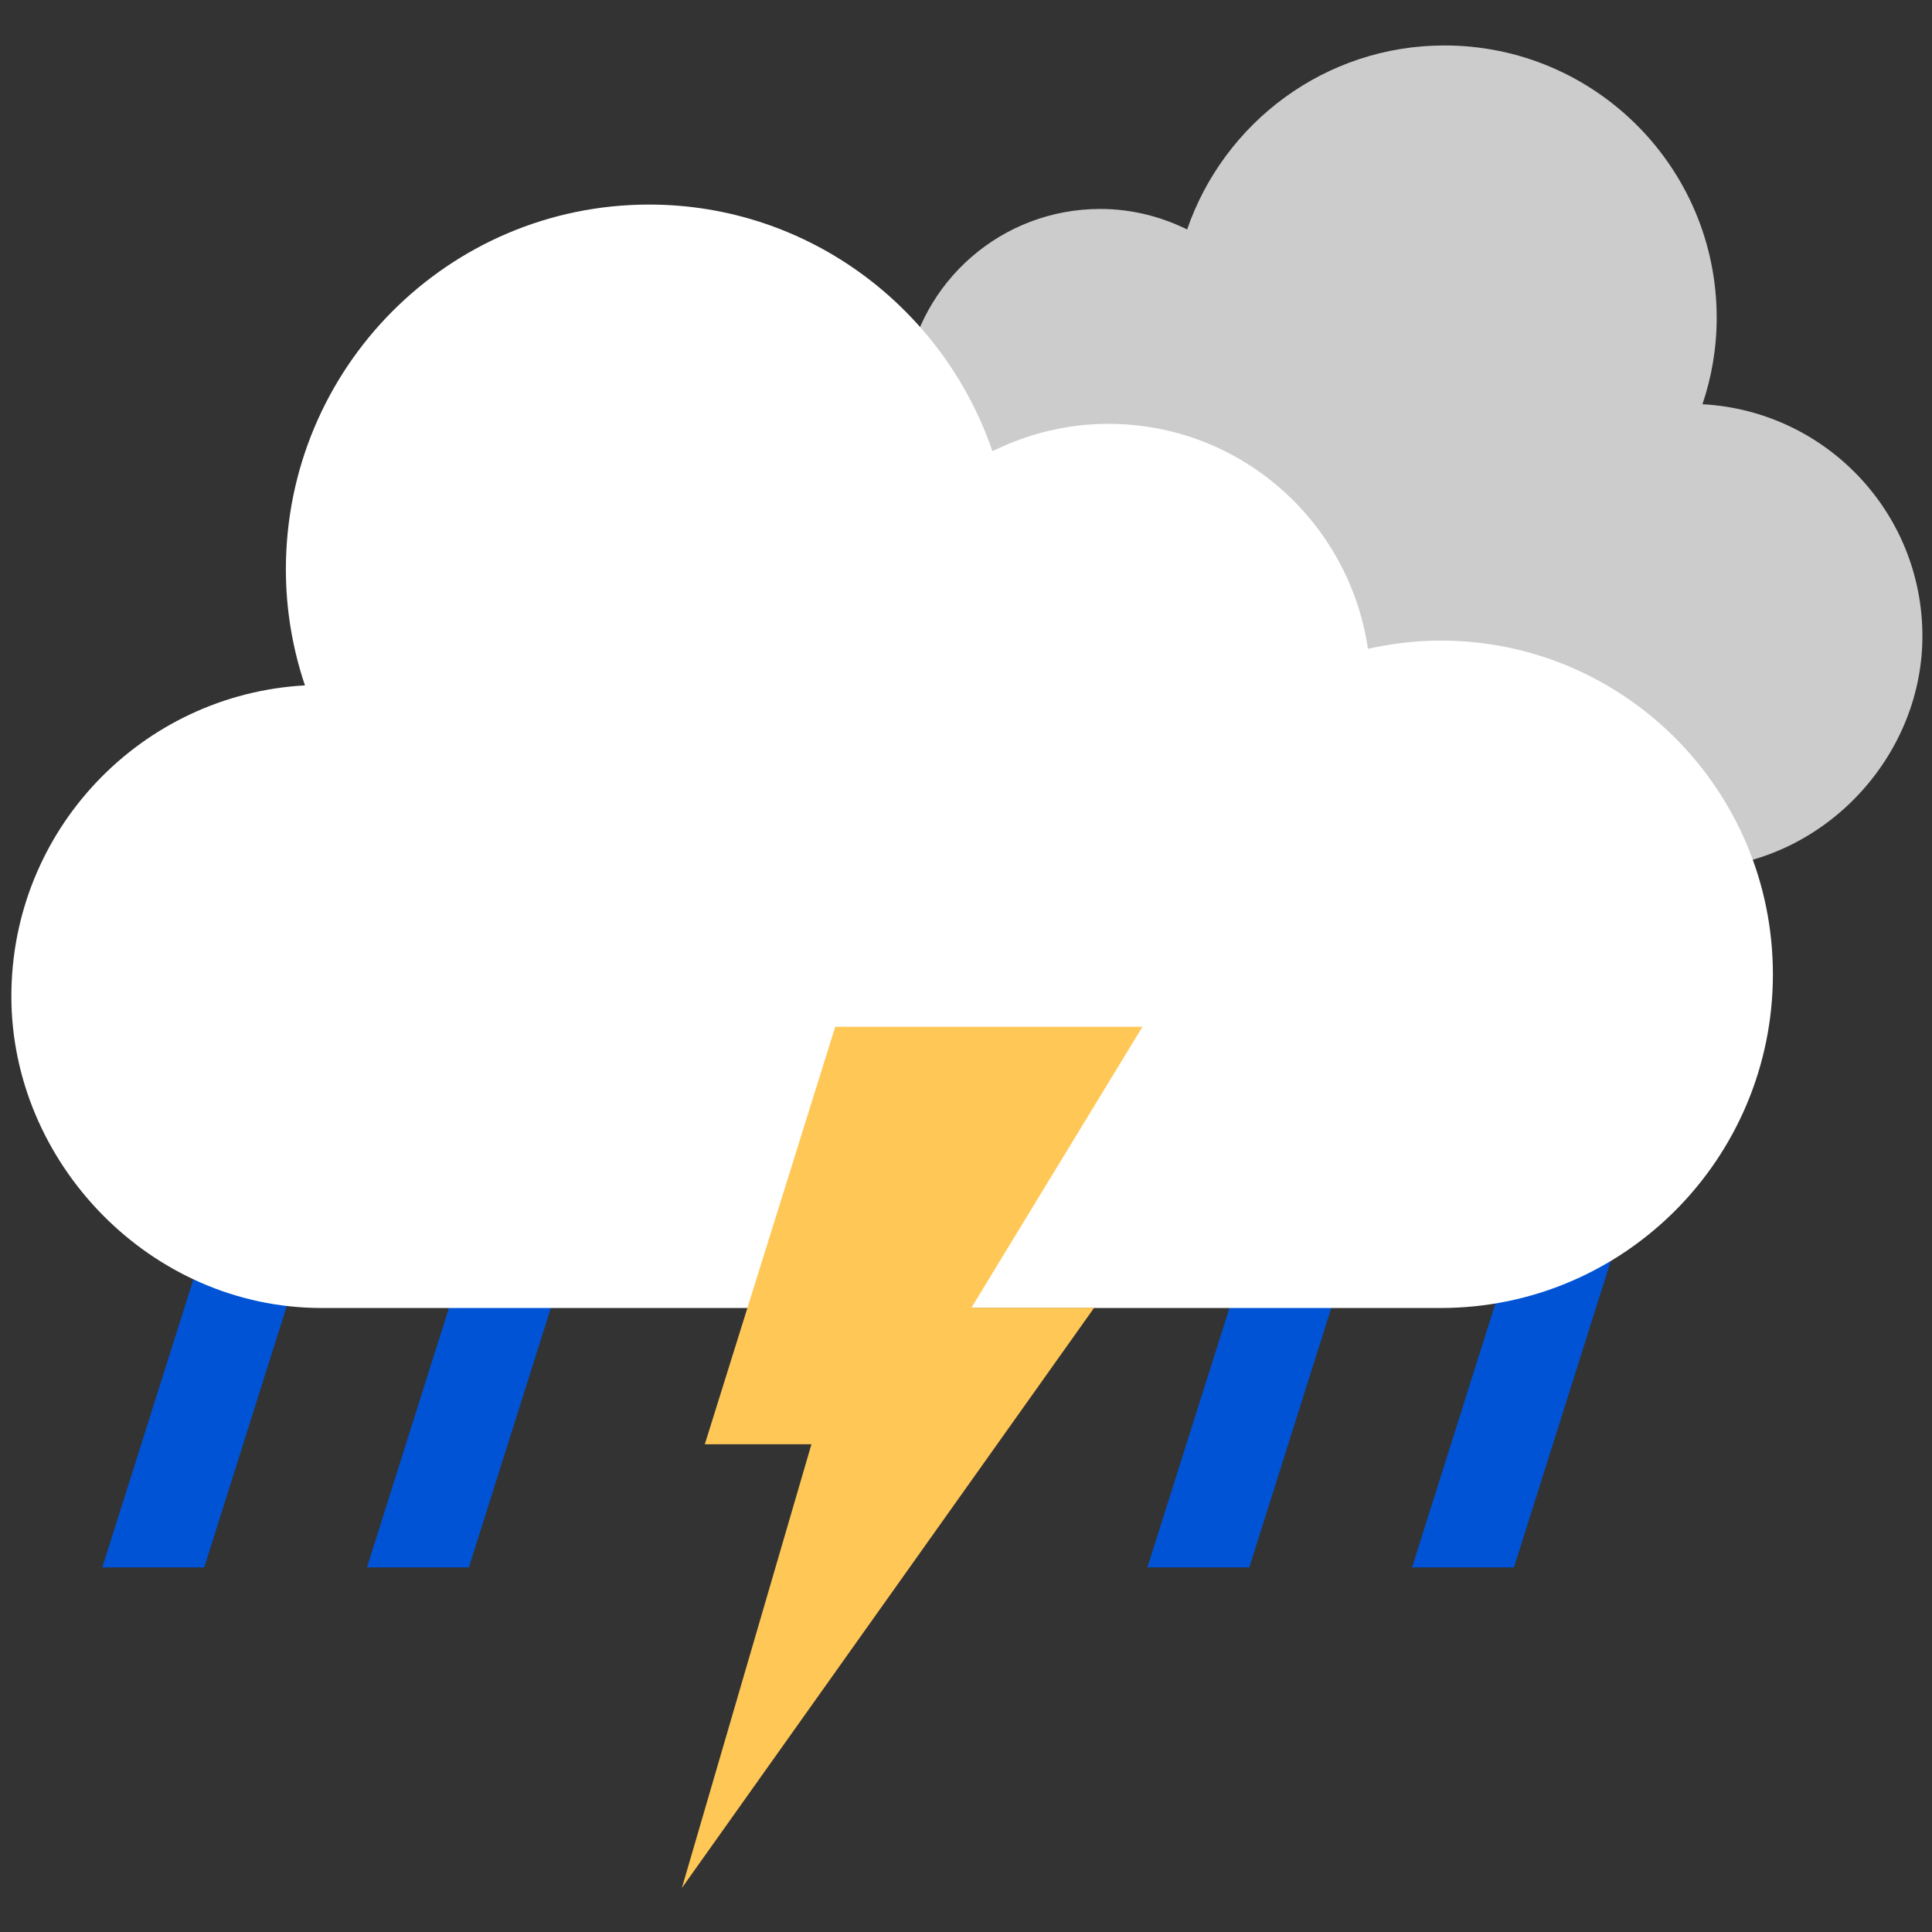 <svg width="170" height="170" viewBox="0 0 170 170" fill="none" xmlns="http://www.w3.org/2000/svg">
<rect x="0" y="0" width="170" height="170" fill="#333333" stroke="none"/>
<path d="M17.97 137.921H9L21.943 97H30.897L17.97 137.921Z" fill="#0053D4"/>
<path d="M41.257 137.921H32.288L45.215 97H54.185L41.257 137.921Z" fill="#0053D4"/>
<path d="M109.928 137.921H100.959L113.901 97H122.856L109.928 137.921Z" fill="#0053D4"/>
<path d="M133.216 137.921H124.246L137.174 97H146.143L133.216 137.921Z" fill="#0053D4"/>
<path d="M148.701 76.433C159.998 76.433 169.156 66.893 169.156 55.978C169.156 45.047 160.594 36.15 149.801 35.569C150.612 33.184 151.055 30.616 151.055 27.956C151.055 14.732 140.323 4 127.099 4C116.597 4 107.699 10.788 104.458 20.19C102.15 19.058 99.566 18.386 96.814 18.386C88.116 18.386 80.93 24.791 79.707 33.154C78.163 32.817 76.558 32.618 74.907 32.618C62.815 32.618 53 42.433 53 54.526C53 66.618 62.799 76.433 74.907 76.433H148.701Z" fill="#CCCCCC"/>
<path d="M126.765 115.093C142.918 115.093 156 101.939 156 85.729C156 69.519 142.904 56.365 126.765 56.365C124.562 56.365 122.42 56.636 120.367 57.087C118.718 45.889 109.143 37.295 97.53 37.295C93.859 37.295 90.413 38.183 87.326 39.703C83.01 27.091 71.128 18 57.117 18C39.465 18 25.155 32.374 25.155 50.103C25.155 53.67 25.754 57.102 26.833 60.308C12.433 61.106 1 73.026 1 87.67C1 102.315 13.227 115.093 28.302 115.093H126.765Z" fill="white"/>
<path d="M62.017 127.084L73.493 90.35H100.524L85.473 115.074H96.276L60 166.126L71.399 127.084H62.017Z" fill="#FFC755"/>
</svg>
